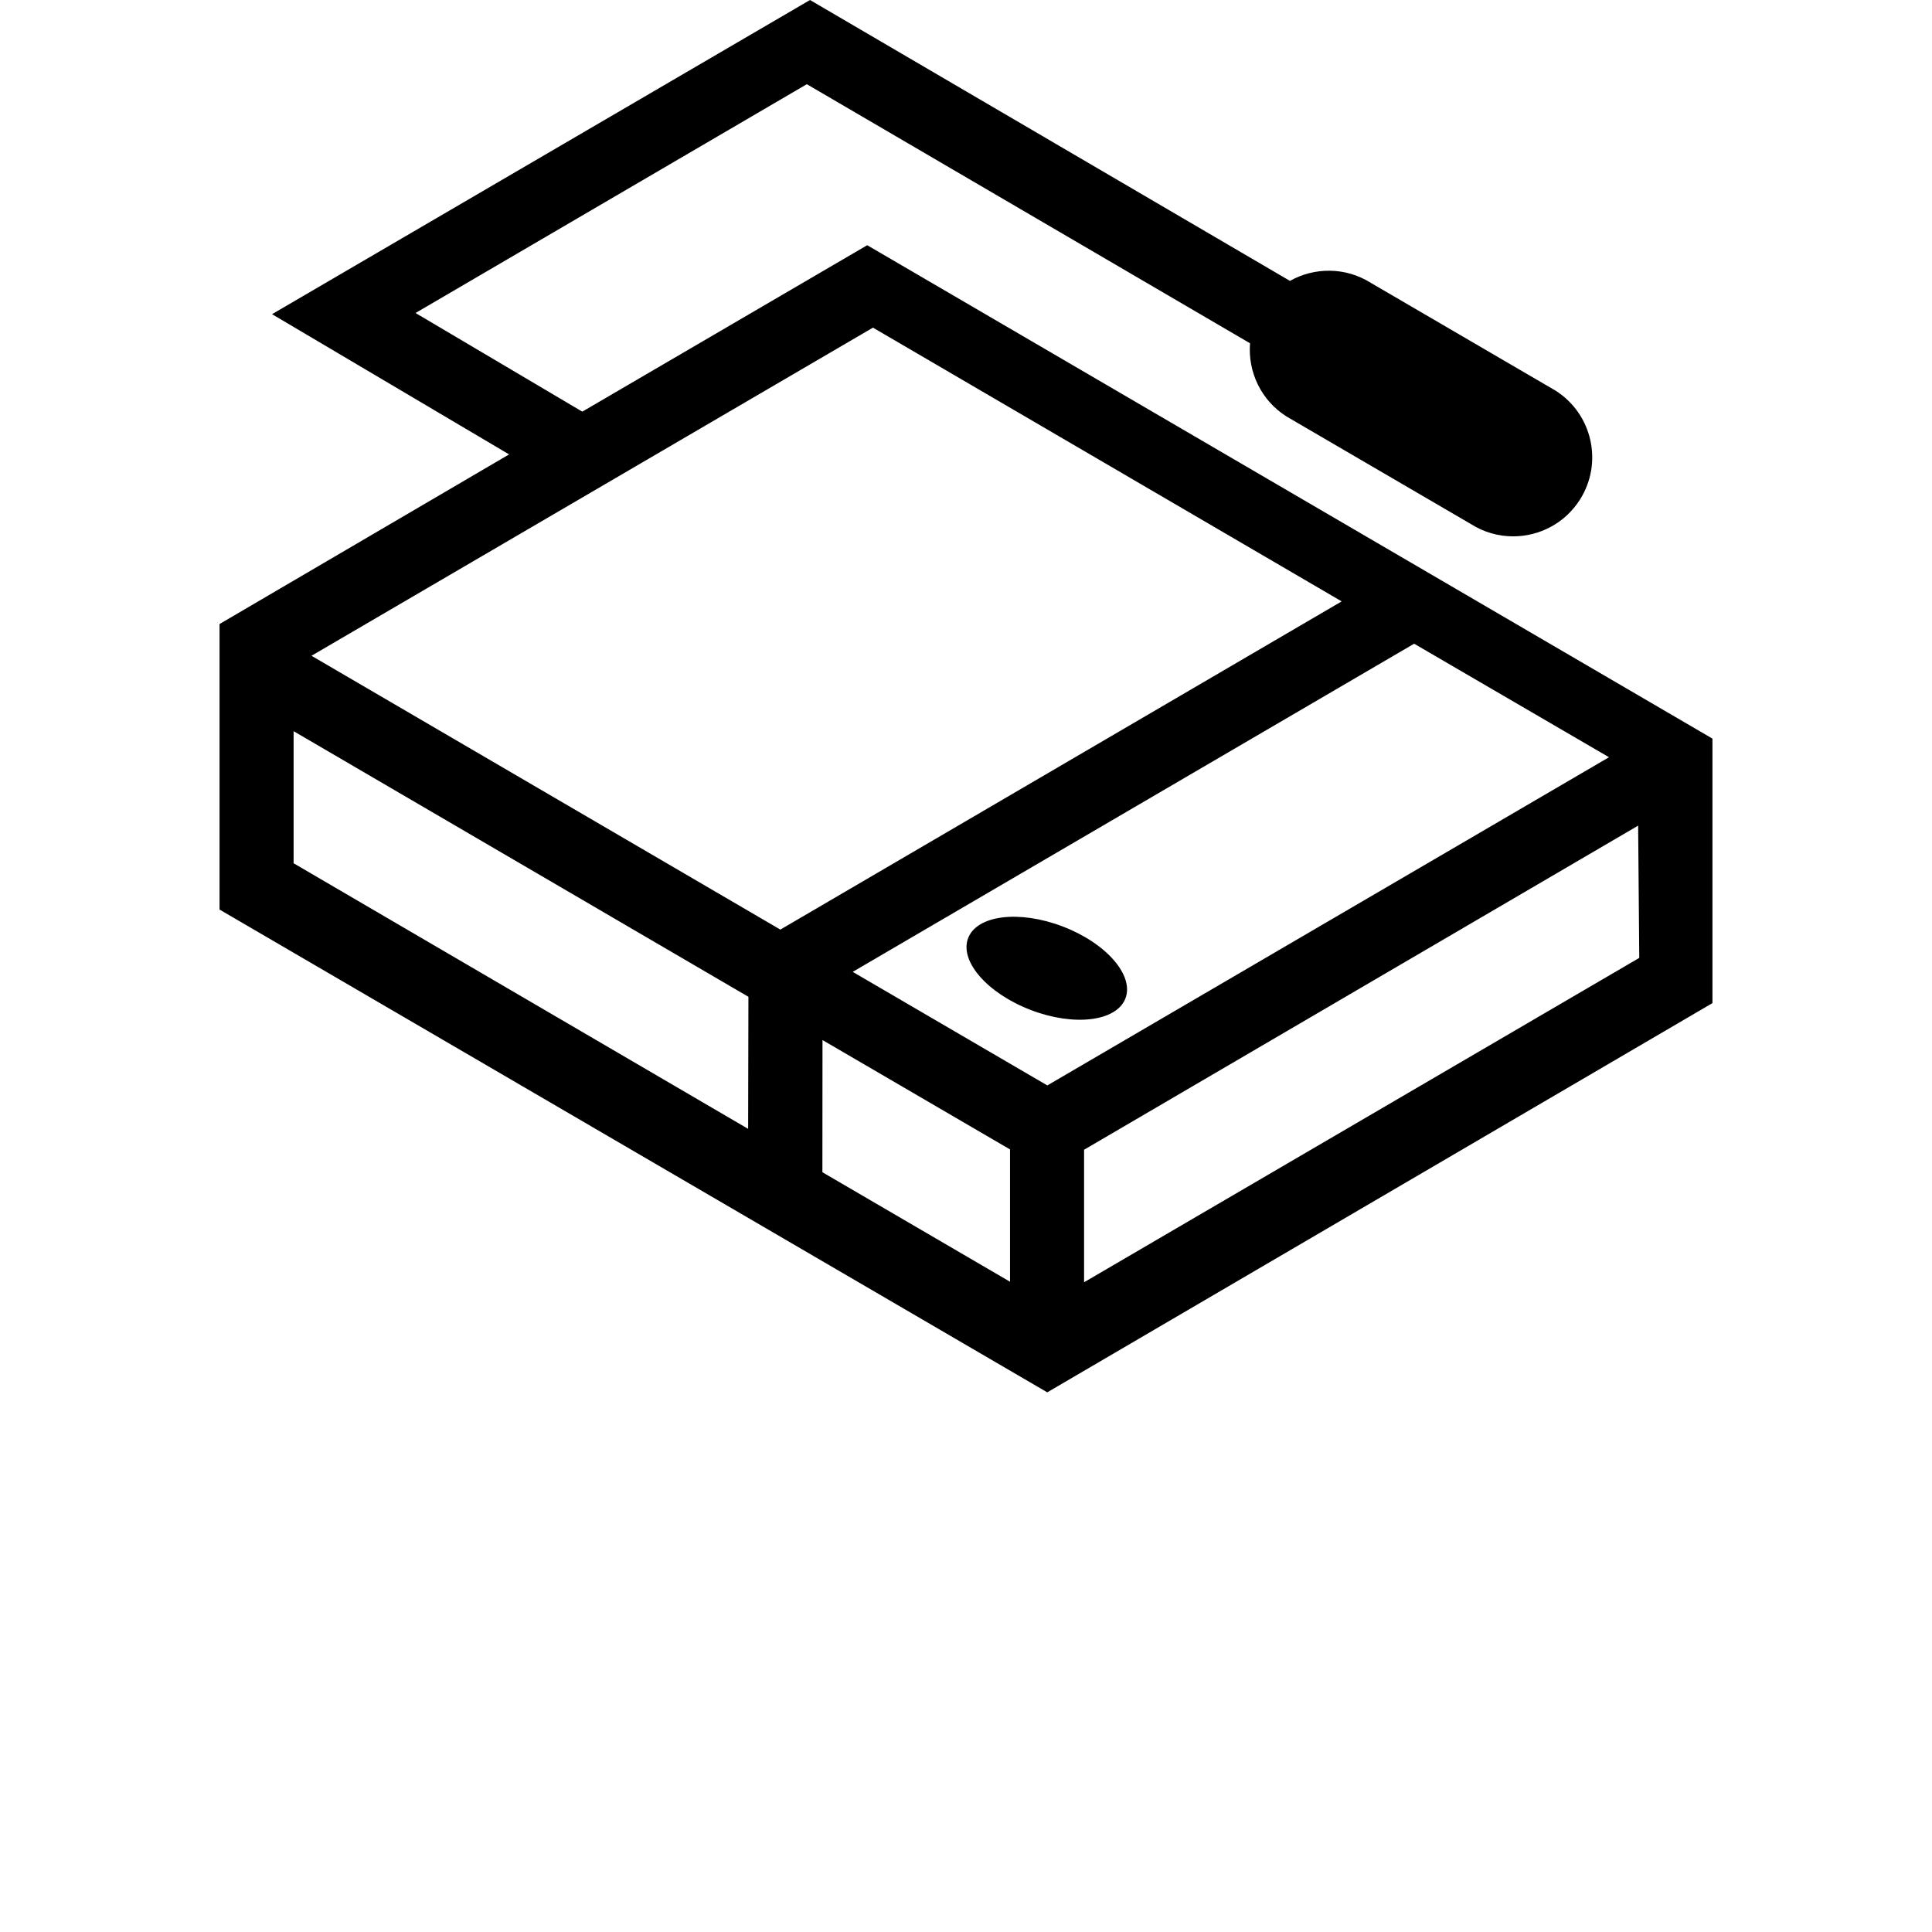 <?xml version="1.0" encoding="iso-8859-1"?>
<!-- Generator: Adobe Illustrator 16.0.0, SVG Export Plug-In . SVG Version: 6.00 Build 0)  -->
<!DOCTYPE svg PUBLIC "-//W3C//DTD SVG 1.1//EN" "http://www.w3.org/Graphics/SVG/1.1/DTD/svg11.dtd">
<svg version="1.1" id="Layer_1" xmlns="http://www.w3.org/2000/svg" xmlns:xlink="http://www.w3.org/1999/xlink" x="0px" y="0px"
	 width="792px" height="792px" viewBox="0 0 792 792" style="enable-background:new 0 0 792 792;" xml:space="preserve">
<path d="M355.505,100.522l-116.802,68.23l-68.361-40.441L330.75,34.515l181.692,106.212c-0.939,11.626,4.431,23.368,14.98,30.025
	l75.62,44.117c5.365,3.386,11.345,5.001,17.251,5.001c10.748,0,21.261-5.346,27.42-15.105c9.546-15.126,5.02-35.126-10.104-44.672
	l-75.619-44.117c-10.422-6.576-23.151-6.471-33.188-0.828L332.054,0L111.522,128.791l97.178,57.486L90,255.812V372.86
	l339.313,197.911l272.688-159.561V302.789L355.505,100.522z M306.687,462.758L120.361,353.885v-54.148l186.444,108.886
	L306.687,462.758z M127.692,268.827l230.167-134.515l192.142,112.221L319.896,381.074L127.692,268.827z M414.044,525.428
	l-76.912-44.888l0.039-54.185l76.873,44.837V525.428z M349.563,398.4l230.146-134.519l79.878,46.54L429.336,444.956L349.563,398.4z
	 M444.405,525.645V471.32l227.132-132.863l0.458,54.222L444.405,525.645z M461.36,409.276c-3.621,9.453-20.993,11.587-38.8,4.766
	c-17.808-6.821-29.308-20.014-25.687-29.468c3.621-9.453,20.992-11.587,38.8-4.766S464.981,399.823,461.36,409.276z"/>
<g>
</g>
<g>
</g>
<g>
</g>
<g>
</g>
<g>
</g>
<g>
</g>
<g>
</g>
<g>
</g>
<g>
</g>
<g>
</g>
<g>
</g>
<g>
</g>
<g>
</g>
<g>
</g>
<g>
</g>
</svg>
